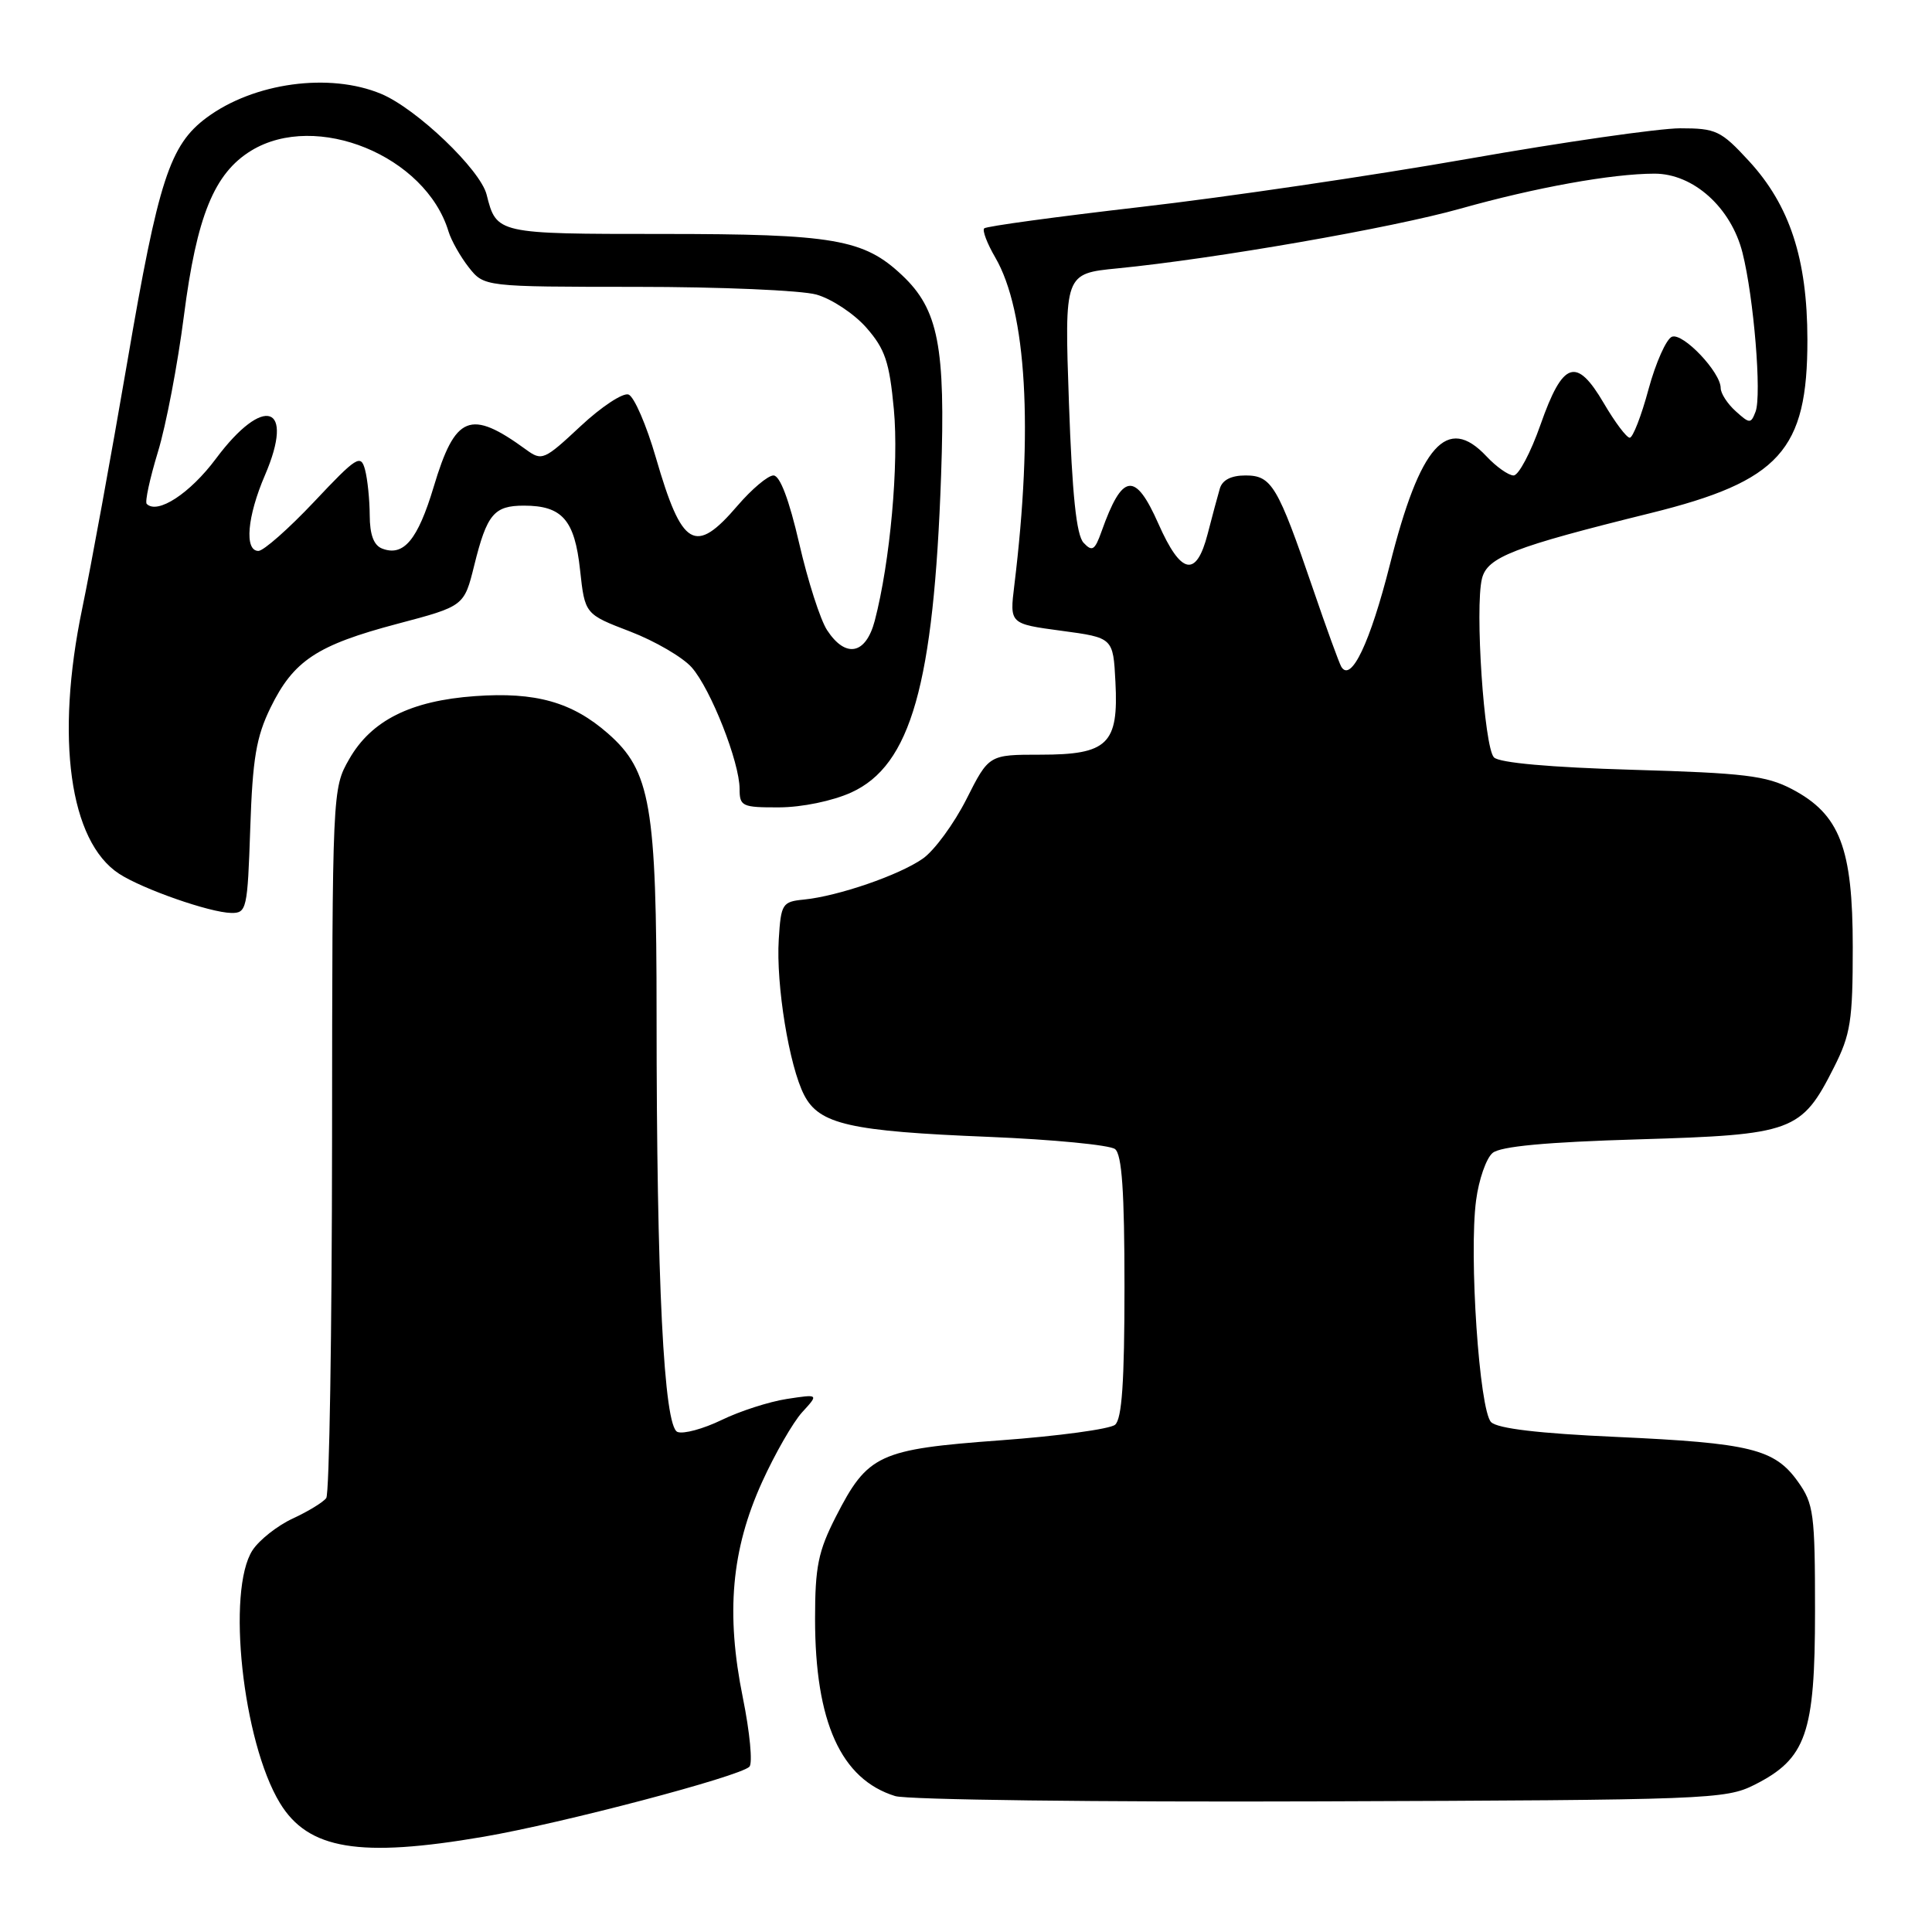 <?xml version="1.0" encoding="UTF-8" standalone="no"?>
<!DOCTYPE svg PUBLIC "-//W3C//DTD SVG 1.1//EN" "http://www.w3.org/Graphics/SVG/1.1/DTD/svg11.dtd" >
<svg xmlns="http://www.w3.org/2000/svg" xmlns:xlink="http://www.w3.org/1999/xlink" version="1.1" viewBox="0 0 256 256">
 <g >
 <path fill="currentColor"
d=" M 64.07 243.38 C 74.46 241.60 98.00 235.40 99.30 234.10 C 99.75 233.65 99.36 229.53 98.43 224.95 C 96.16 213.77 96.91 205.35 100.97 196.40 C 102.68 192.63 105.08 188.46 106.29 187.13 C 108.50 184.72 108.50 184.72 104.25 185.37 C 101.92 185.73 98.03 186.98 95.61 188.16 C 93.19 189.33 90.56 190.05 89.77 189.74 C 87.96 189.05 87.00 169.80 87.00 134.52 C 87.00 106.74 86.21 102.15 80.57 97.20 C 75.82 93.03 70.97 91.66 62.94 92.24 C 54.41 92.85 49.20 95.46 46.27 100.59 C 44.04 104.48 44.03 104.74 44.00 151.00 C 43.98 176.57 43.64 197.95 43.23 198.50 C 42.83 199.05 40.83 200.27 38.80 201.21 C 36.76 202.15 34.37 204.04 33.47 205.40 C 29.99 210.72 32.15 230.79 37.09 238.91 C 40.84 245.08 47.63 246.20 64.07 243.38 Z  M 232.47 236.50 C 239.34 233.04 240.50 229.71 240.50 213.50 C 240.50 200.55 240.33 199.26 238.23 196.32 C 235.14 191.99 231.95 191.21 214.18 190.40 C 203.90 189.94 198.44 189.29 197.58 188.44 C 196.02 186.88 194.63 166.29 195.59 159.05 C 195.95 156.29 196.94 153.46 197.78 152.77 C 198.82 151.90 204.89 151.33 217.12 150.97 C 237.60 150.36 238.70 149.96 243.00 141.45 C 245.22 137.06 245.50 135.25 245.50 125.50 C 245.50 112.34 243.79 107.90 237.44 104.56 C 234.04 102.78 231.13 102.43 216.30 102.00 C 205.41 101.68 198.68 101.08 197.96 100.36 C 196.65 99.05 195.41 80.50 196.37 76.66 C 197.08 73.82 200.51 72.49 218.67 68.00 C 235.82 63.76 239.51 59.69 239.49 45.00 C 239.48 34.31 237.15 27.20 231.74 21.33 C 228.03 17.30 227.38 17.00 222.62 17.00 C 219.81 17.01 207.15 18.82 194.50 21.05 C 181.85 23.27 162.37 26.14 151.20 27.42 C 140.04 28.71 130.68 29.98 130.41 30.26 C 130.14 30.53 130.80 32.27 131.88 34.12 C 136.03 41.25 136.93 56.87 134.40 77.58 C 133.78 82.66 133.78 82.66 140.64 83.58 C 147.50 84.50 147.50 84.50 147.80 90.36 C 148.23 98.60 146.79 100.00 137.86 100.00 C 131.03 100.00 131.03 100.00 128.05 105.91 C 126.40 109.16 123.81 112.70 122.28 113.77 C 119.16 115.96 111.05 118.75 106.50 119.20 C 103.66 119.48 103.48 119.76 103.19 124.47 C 102.81 130.47 104.57 141.27 106.56 145.11 C 108.56 148.98 112.64 149.90 131.00 150.64 C 139.53 150.99 147.06 151.72 147.75 152.26 C 148.66 152.98 149.00 157.89 149.00 170.50 C 149.00 183.09 148.66 188.04 147.75 188.79 C 147.06 189.36 140.23 190.29 132.57 190.85 C 116.42 192.04 114.98 192.71 110.75 200.98 C 108.42 205.55 108.00 207.59 108.00 214.50 C 108.00 228.18 111.43 235.77 118.62 237.99 C 120.20 238.48 145.57 238.80 175.00 238.69 C 226.30 238.51 228.66 238.42 232.47 236.50 Z  M 33.16 109.75 C 33.47 100.52 33.95 97.65 35.85 93.76 C 38.90 87.53 42.00 85.48 52.65 82.66 C 61.50 80.32 61.50 80.32 62.84 74.91 C 64.52 68.12 65.46 67.00 69.43 67.00 C 74.49 67.00 76.15 68.89 76.86 75.51 C 77.50 81.38 77.50 81.38 83.50 83.68 C 86.80 84.95 90.47 87.09 91.66 88.44 C 94.19 91.32 98.00 101.00 98.00 104.54 C 98.00 106.84 98.33 107.00 103.25 106.98 C 106.27 106.97 110.32 106.13 112.79 105.01 C 120.69 101.42 123.73 90.70 124.70 62.99 C 125.30 45.93 124.34 41.00 119.54 36.48 C 114.46 31.68 110.49 31.00 87.76 31.00 C 65.83 31.00 65.79 30.99 64.48 25.79 C 63.65 22.48 55.20 14.40 50.51 12.44 C 43.67 9.58 33.64 10.95 27.39 15.58 C 22.50 19.21 20.99 23.83 16.87 47.94 C 14.74 60.35 12.05 75.07 10.89 80.65 C 7.32 97.81 9.22 111.48 15.77 115.77 C 18.88 117.80 27.80 120.92 30.64 120.97 C 32.68 121.00 32.80 120.48 33.16 109.75 Z  M 177.73 88.35 C 177.45 87.88 175.75 83.22 173.97 78.00 C 169.30 64.35 168.50 63.00 165.04 63.00 C 163.13 63.00 161.96 63.60 161.63 64.75 C 161.35 65.71 160.62 68.41 160.02 70.75 C 158.51 76.59 156.49 76.17 153.50 69.41 C 150.41 62.43 148.72 62.65 145.96 70.42 C 145.07 72.92 144.72 73.14 143.58 71.92 C 142.63 70.91 142.07 65.59 141.64 53.38 C 141.04 36.25 141.04 36.25 148.08 35.56 C 160.99 34.29 184.40 30.21 193.50 27.65 C 203.49 24.84 213.57 23.02 219.22 23.01 C 224.37 23.00 229.38 27.50 230.89 33.49 C 232.39 39.43 233.45 52.38 232.62 54.55 C 232.00 56.17 231.84 56.16 229.98 54.48 C 228.89 53.50 228.00 52.12 228.00 51.42 C 228.00 49.32 223.01 44.06 221.54 44.62 C 220.80 44.91 219.40 48.04 218.44 51.57 C 217.49 55.11 216.36 58.00 215.95 58.00 C 215.53 58.00 213.99 55.95 212.52 53.44 C 208.88 47.23 207.09 47.83 204.13 56.26 C 202.83 59.97 201.22 63.00 200.56 63.00 C 199.89 63.00 198.27 61.86 196.96 60.46 C 191.75 54.91 188.17 58.93 184.17 74.81 C 181.55 85.16 179.02 90.49 177.73 88.35 Z  M 109.60 83.51 C 108.70 82.15 107.04 76.97 105.90 72.01 C 104.56 66.21 103.35 63.00 102.49 63.00 C 101.76 63.00 99.62 64.80 97.73 67.00 C 92.09 73.59 90.37 72.57 86.91 60.65 C 85.66 56.33 84.03 52.57 83.29 52.28 C 82.56 52.00 79.69 53.89 76.93 56.47 C 72.10 60.98 71.81 61.11 69.70 59.57 C 62.30 54.18 60.32 54.97 57.46 64.53 C 55.35 71.54 53.48 73.78 50.64 72.69 C 49.52 72.26 49.00 70.85 48.99 68.28 C 48.98 66.20 48.70 63.48 48.37 62.24 C 47.81 60.15 47.28 60.48 41.62 66.49 C 38.24 70.07 34.92 73.00 34.24 73.00 C 32.36 73.00 32.75 68.44 35.11 62.96 C 39.12 53.64 34.97 52.25 28.61 60.78 C 25.18 65.38 20.87 68.20 19.44 66.77 C 19.18 66.51 19.85 63.42 20.92 59.90 C 22.00 56.38 23.55 48.25 24.37 41.84 C 26.07 28.63 28.38 22.96 33.29 19.96 C 41.90 14.71 56.39 20.64 59.43 30.67 C 59.79 31.86 61.00 34.00 62.11 35.42 C 64.15 38.00 64.15 38.00 84.32 38.01 C 95.42 38.01 106.15 38.47 108.17 39.03 C 110.18 39.59 113.16 41.56 114.79 43.41 C 117.28 46.25 117.85 47.95 118.44 54.23 C 119.12 61.48 117.95 74.45 115.91 82.25 C 114.73 86.73 112.06 87.26 109.60 83.51 Z "/>
</g>
</svg>